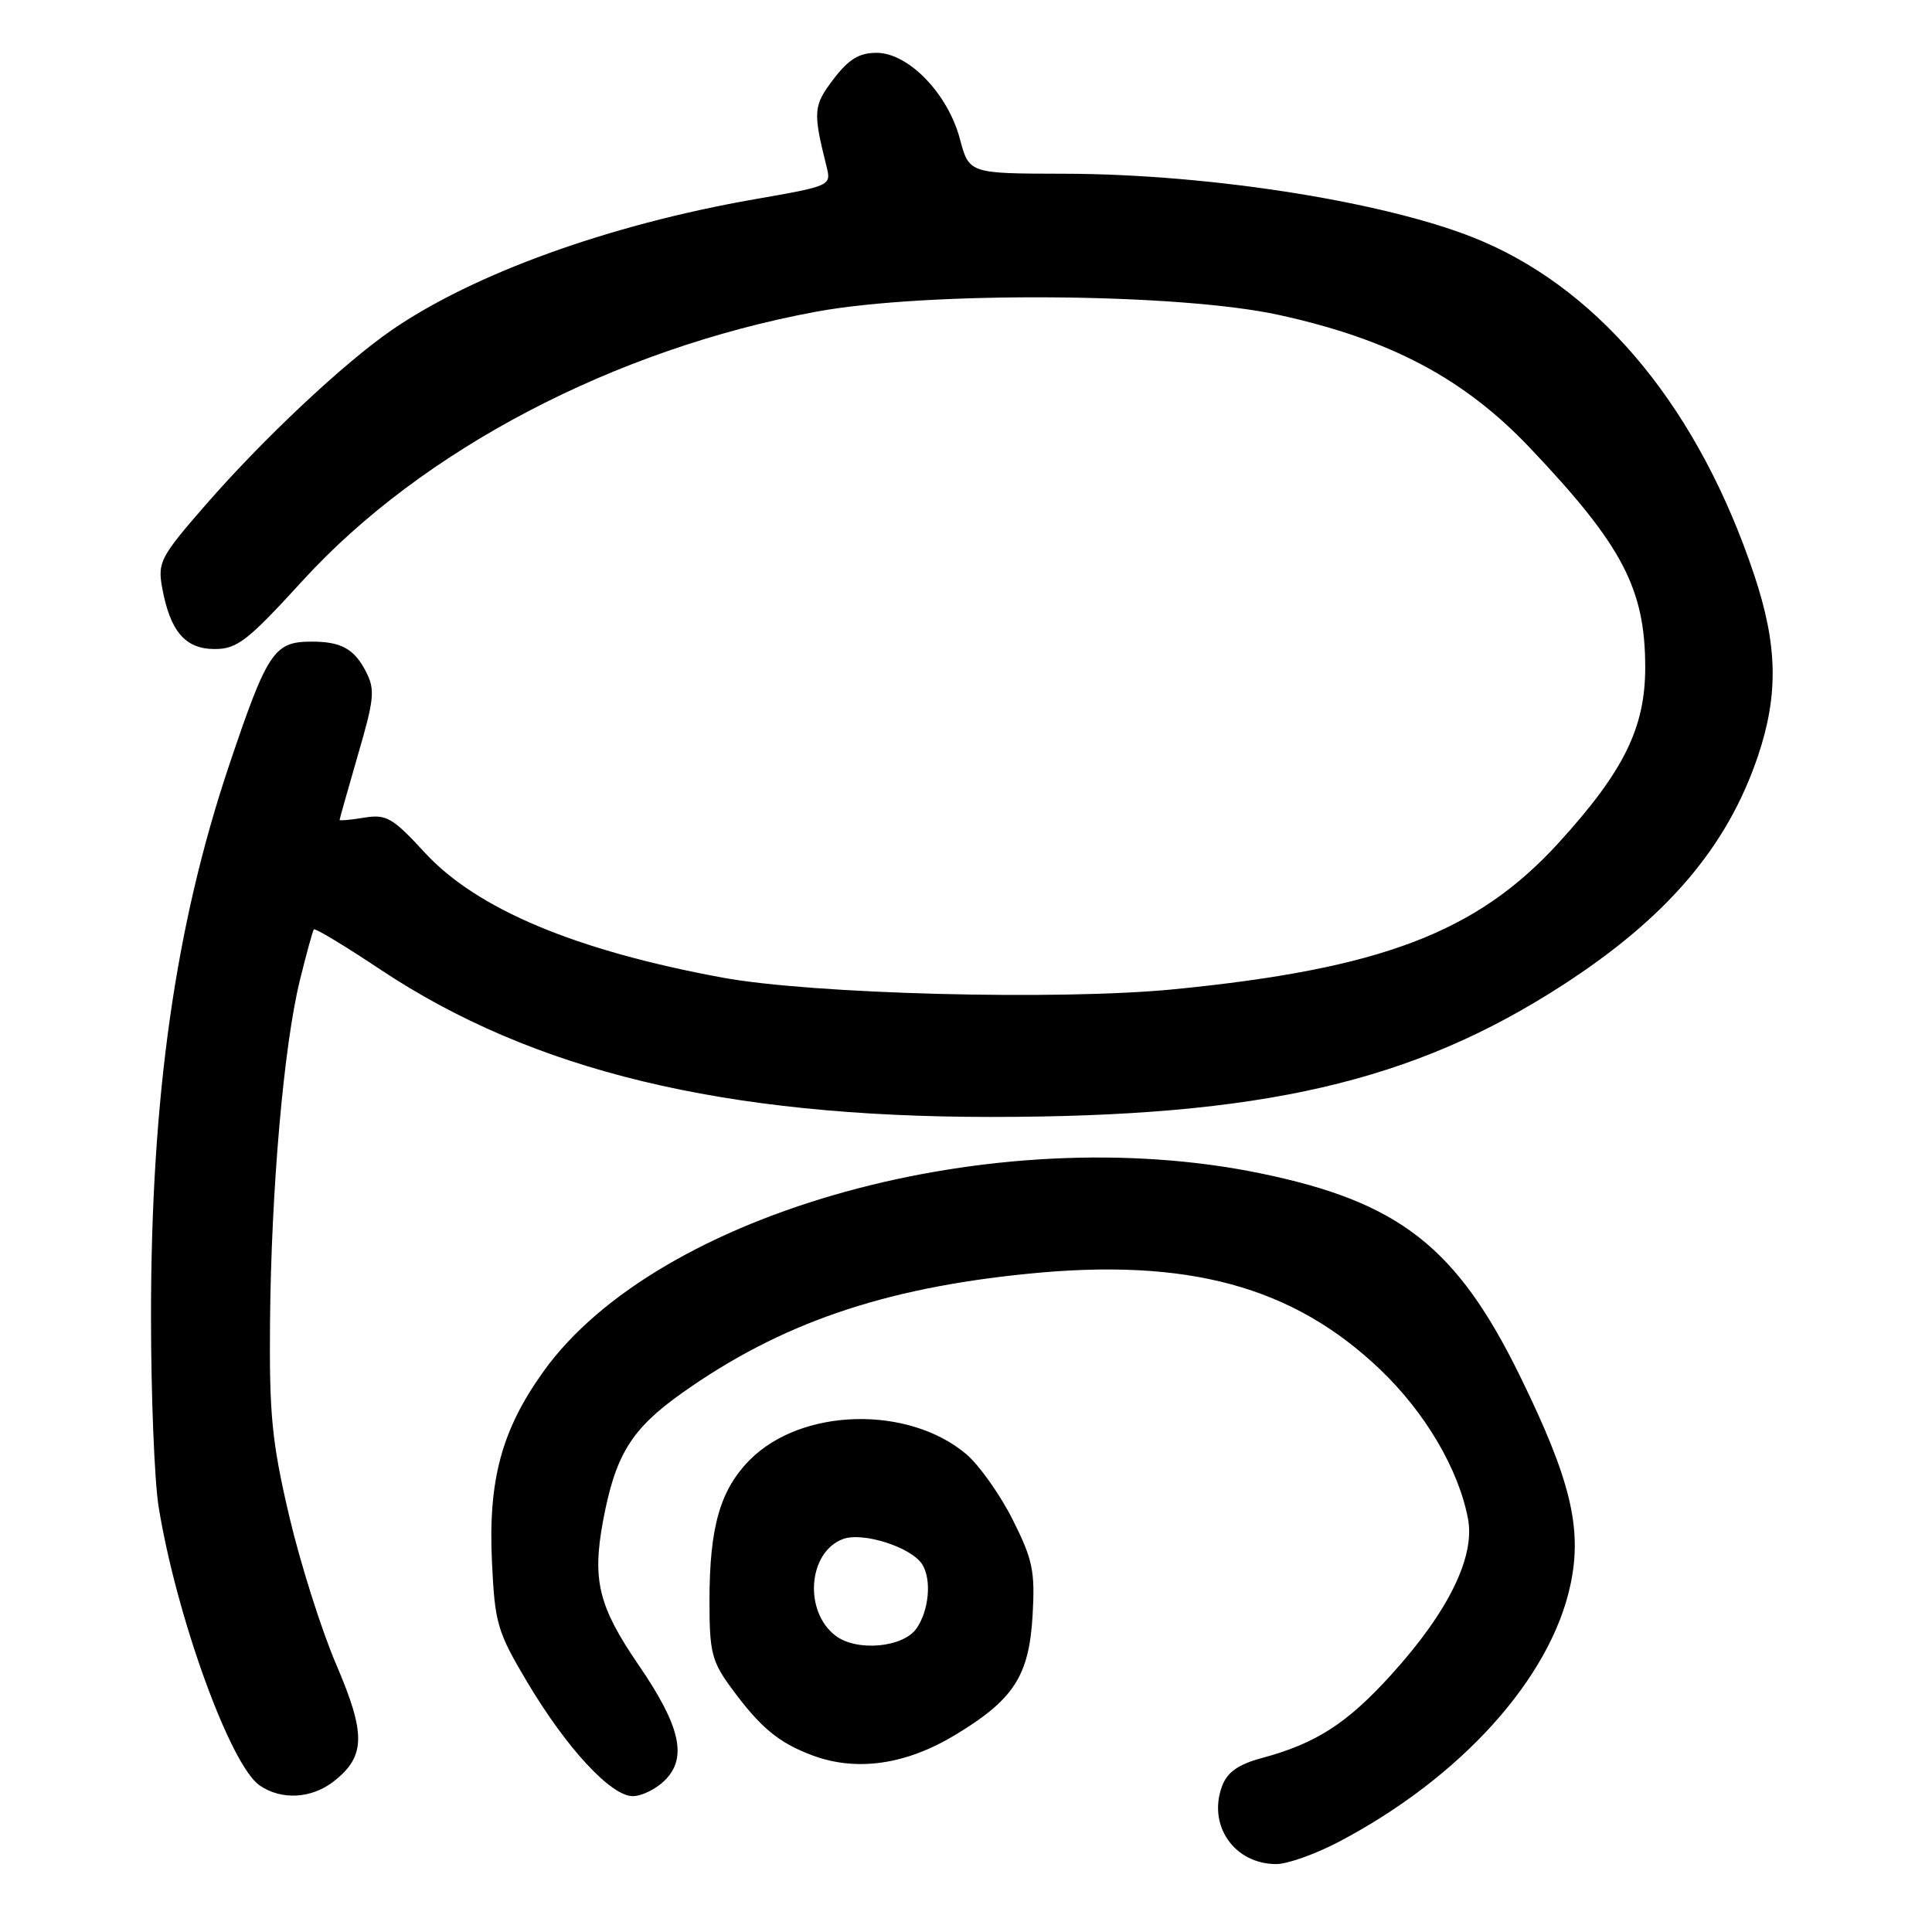 <?xml version="1.0" encoding="UTF-8" standalone="no"?>
<!DOCTYPE svg PUBLIC "-//W3C//DTD SVG 1.1//EN" "http://www.w3.org/Graphics/SVG/1.1/DTD/svg11.dtd" >
<svg xmlns="http://www.w3.org/2000/svg" xmlns:xlink="http://www.w3.org/1999/xlink" version="1.1" viewBox="0 0 256 256">
 <g >
 <path fill="currentColor"
d=" M 177.42 244.04 C 193.57 235.55 205.44 222.39 208.08 210.05 C 209.70 202.53 208.13 196.06 201.39 182.30 C 193.00 165.20 185.39 159.26 167.00 155.47 C 131.74 148.21 87.20 160.52 72.01 181.73 C 66.46 189.48 64.67 196.12 65.19 207.01 C 65.57 215.11 65.89 216.21 69.85 222.87 C 75.06 231.63 80.95 238.00 83.85 238.00 C 85.03 238.00 86.95 237.05 88.11 235.89 C 91.11 232.89 90.15 228.70 84.63 220.64 C 79.32 212.89 78.46 209.40 79.89 201.62 C 81.53 192.78 83.63 189.36 90.39 184.57 C 103.34 175.39 116.93 170.70 136.19 168.78 C 157.42 166.65 171.31 170.43 182.87 181.46 C 188.86 187.17 193.29 194.71 194.52 201.26 C 195.47 206.30 191.90 213.57 184.40 221.85 C 178.51 228.36 174.40 231.01 167.20 232.95 C 164.11 233.78 162.64 234.81 161.95 236.62 C 159.97 241.84 163.53 247.00 169.12 247.00 C 170.59 247.00 174.33 245.67 177.42 244.04 Z  M 44.25 236.02 C 48.45 232.72 48.50 229.75 44.54 220.53 C 42.59 215.98 39.79 207.14 38.32 200.88 C 36.03 191.10 35.67 187.49 35.78 175.16 C 35.94 157.62 37.59 138.71 39.71 130.00 C 40.59 126.42 41.43 123.34 41.59 123.15 C 41.75 122.95 45.72 125.35 50.42 128.48 C 70.60 141.90 95.86 148.00 131.29 148.00 C 167.18 148.00 187.18 143.39 207.05 130.54 C 220.89 121.59 228.89 112.20 232.94 100.17 C 235.68 92.05 235.54 85.46 232.44 76.18 C 225.20 54.50 212.45 38.84 196.43 31.97 C 184.65 26.91 160.73 23.05 140.96 23.02 C 128.41 23.00 128.41 23.00 127.18 18.37 C 125.57 12.37 120.36 7.00 116.15 7.00 C 113.84 7.00 112.45 7.85 110.44 10.49 C 107.76 14.01 107.70 14.77 109.52 22.06 C 110.16 24.61 110.10 24.64 99.94 26.41 C 80.69 29.78 62.69 36.28 51.83 43.79 C 45.55 48.12 34.90 58.13 27.37 66.76 C 21.24 73.79 20.87 74.49 21.49 77.88 C 22.54 83.66 24.55 86.00 28.44 86.00 C 31.43 86.00 32.79 84.94 40.12 76.92 C 55.96 59.59 81.41 46.26 108.10 41.31 C 122.79 38.58 156.19 38.81 169.50 41.74 C 184.22 44.97 193.97 50.13 202.68 59.30 C 214.98 72.25 218.00 78.00 218.00 88.45 C 218.00 96.46 215.15 102.23 206.48 111.73 C 195.67 123.57 182.94 128.40 155.48 131.09 C 140.27 132.58 107.61 131.73 95.74 129.54 C 76.26 125.95 63.18 120.46 56.29 112.98 C 52.02 108.34 51.20 107.87 48.27 108.34 C 46.47 108.64 45.00 108.77 45.00 108.64 C 45.00 108.50 46.10 104.63 47.43 100.02 C 49.61 92.56 49.72 91.36 48.47 88.95 C 46.92 85.95 45.15 84.99 41.17 85.02 C 36.32 85.04 35.41 86.42 30.41 101.25 C 23.23 122.58 20.00 145.35 20.01 174.49 C 20.01 184.95 20.47 196.28 21.02 199.67 C 23.37 214.17 30.49 233.83 34.38 236.56 C 37.27 238.57 41.28 238.35 44.25 236.02 Z  M 126.55 229.90 C 134.35 225.20 136.37 222.06 136.83 213.95 C 137.16 208.16 136.83 206.61 134.16 201.31 C 132.48 197.99 129.72 194.10 128.02 192.67 C 120.33 186.20 106.25 186.55 99.40 193.40 C 95.44 197.36 94.01 202.30 94.01 212.10 C 94.00 218.88 94.31 220.12 96.85 223.60 C 100.73 228.90 103.18 230.94 107.68 232.61 C 113.52 234.77 120.02 233.84 126.55 229.90 Z  M 110.73 216.75 C 106.48 213.54 107.06 205.69 111.67 203.94 C 114.28 202.94 120.75 205.00 122.20 207.29 C 123.47 209.29 123.10 213.41 121.44 215.78 C 119.66 218.32 113.54 218.87 110.73 216.75 Z "/>
</g>
</svg>